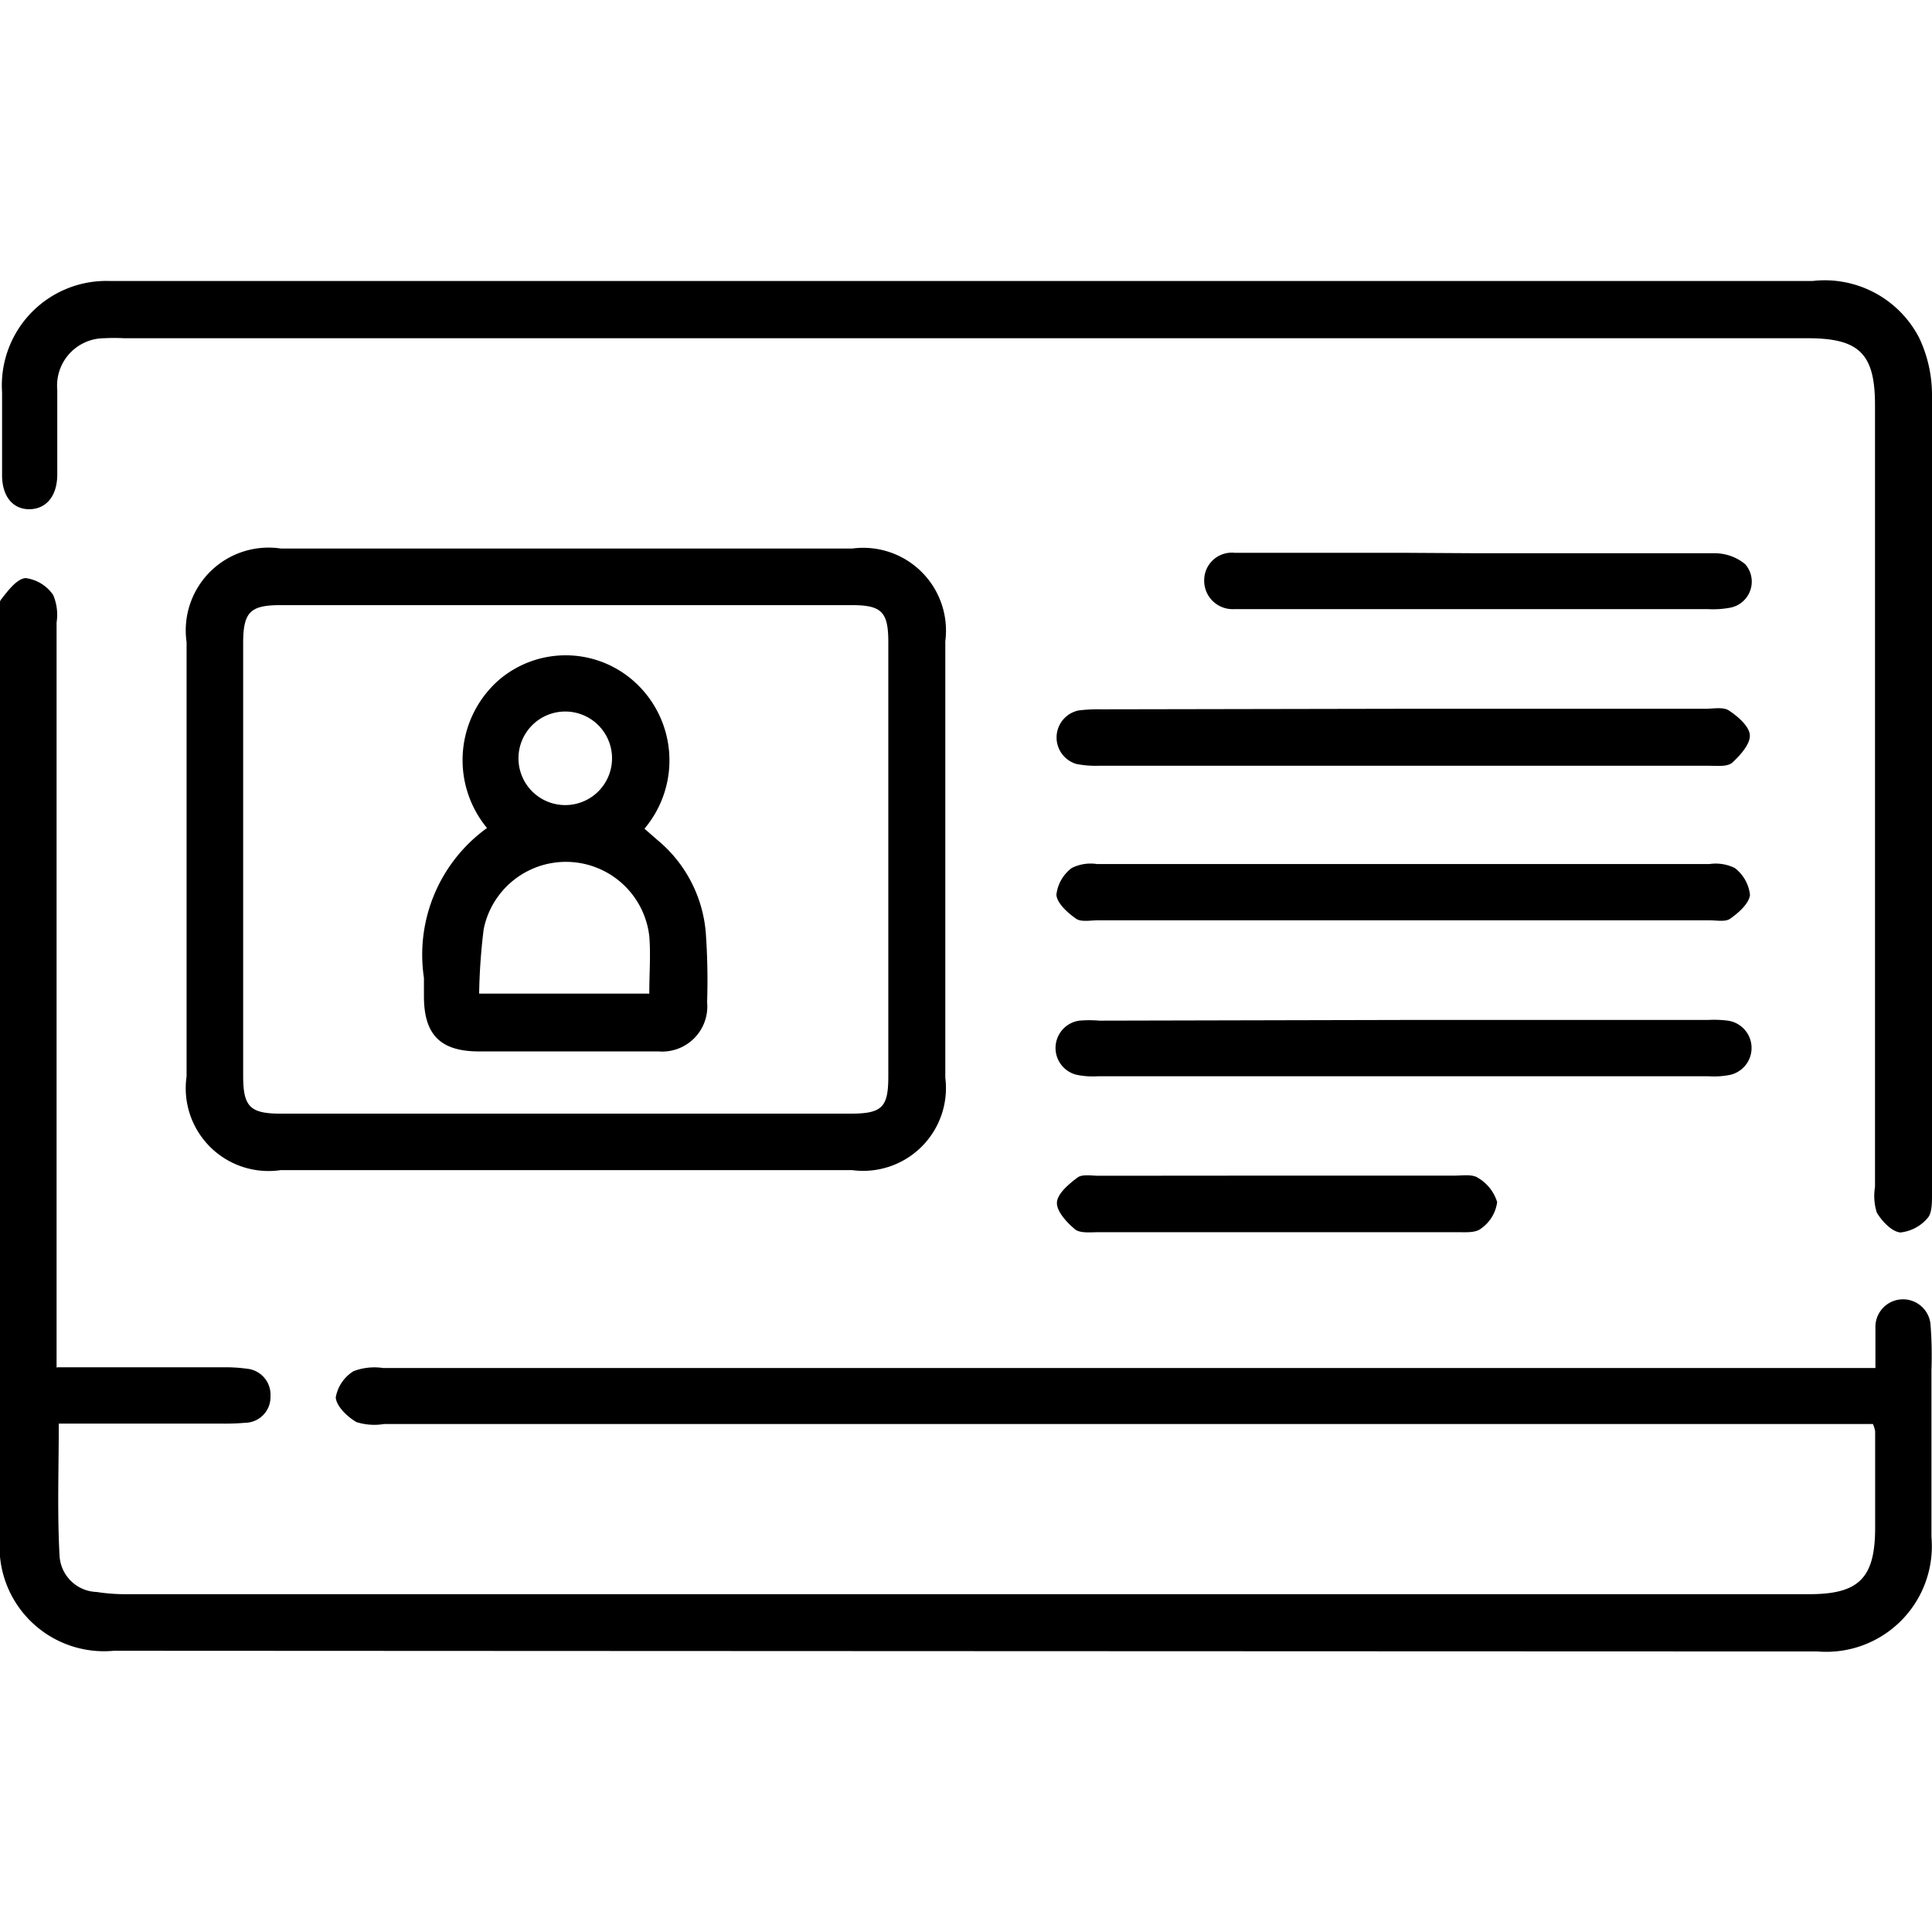 <svg id="dr.account.Info" xmlns="http://www.w3.org/2000/svg" width="14" height="14" viewBox="0 0 14 14">
  <rect id="back" width="14" height="14" fill="none"/>
  <g id="icon" transform="translate(-22 -513.038)">
    <path id="Path_1571" data-name="Path 1571" d="M.414,7.872h1.2a1.116,1.116,0,0,1,.173.01.189.189,0,0,1,.173.2.186.186,0,0,1-.182.192,1.72,1.72,0,0,1-.173.006H.426c0,.33-.012.648.006.965A.278.278,0,0,0,.7,9.5a1.364,1.364,0,0,0,.188.016H13.112c.36,0,.476-.118.476-.482q0-.349,0-.7a.289.289,0,0,0-.016-.051H2.783a.432.432,0,0,1-.2-.014c-.066-.038-.146-.115-.15-.179A.281.281,0,0,1,2.562,7.9a.424.424,0,0,1,.213-.023H13.59c0-.108,0-.2,0-.29a.2.2,0,0,1,.4-.015,2.9,2.9,0,0,1,.006.32c0,.4,0,.806,0,1.21a.765.765,0,0,1-.826.829Q7,9.929.826,9.926A.757.757,0,0,1,0,9.1V2.436c0-.044-.014-.1.008-.128.049-.063.113-.149.177-.155a.287.287,0,0,1,.2.122.364.364,0,0,1,.025.2v5.4Z" transform="translate(22 515.074)"/>
    <path id="Path_1572" data-name="Path 1572" d="M7,0h6.136a.77.77,0,0,1,.772.414A.967.967,0,0,1,14,.82q.008,2.9,0,5.8c0,.057,0,.132-.029.167a.3.3,0,0,1-.2.108c-.063-.006-.133-.081-.171-.144a.4.4,0,0,1-.013-.186V.9c0-.372-.113-.485-.487-.485H.9a1.359,1.359,0,0,0-.146,0A.343.343,0,0,0,.415.789c0,.2,0,.408,0,.612,0,.159-.081.251-.2.253s-.2-.09-.2-.247v-.6A.757.757,0,0,1,.789,0H7Z" transform="translate(22 515.074)"/>
    <path id="Path_1573" data-name="Path 1573" d="M4.105,1.939H6.175a.6.6,0,0,1,.675.672q0,1.581,0,3.162a.6.6,0,0,1-.676.67H2.035a.6.6,0,0,1-.683-.679V2.617a.6.6,0,0,1,.684-.678Zm0,4.095H6.16c.231,0,.277-.044.277-.269V2.616c0-.219-.049-.267-.266-.267H2.033c-.221,0-.271.051-.271.277V5.76c0,.224.05.274.274.274l2.071,0Z" transform="translate(22 515.074)"/>
    <path id="Path_1574" data-name="Path 1574" d="M10.174,3.1h2.184c.058,0,.13-.015.171.013.065.043.147.114.151.178s-.069.146-.128.2c-.037.031-.111.022-.169.022H7.957A.713.713,0,0,1,7.8,3.5a.2.2,0,0,1,.017-.388,1.17,1.17,0,0,1,.16-.008Z" transform="translate(22 515.074)"/>
    <path id="Path_1575" data-name="Path 1575" d="M10.154,4.633h-2.2c-.053,0-.12.014-.157-.012-.061-.043-.137-.111-.142-.173a.283.283,0,0,1,.111-.194.306.306,0,0,1,.182-.029q2.22,0,4.441,0a.312.312,0,0,1,.182.029.284.284,0,0,1,.11.194c-.006.063-.082.13-.143.173-.037.026-.1.011-.157.012Z" transform="translate(22 515.074)"/>
    <path id="Path_1576" data-name="Path 1576" d="M10.176,5.355h2.2a.81.81,0,0,1,.145.005.2.2,0,0,1,.02.392.589.589,0,0,1-.159.011H7.956A.575.575,0,0,1,7.8,5.752a.2.2,0,0,1,.021-.392.843.843,0,0,1,.145,0Z" transform="translate(22 515.074)"/>
    <path id="Path_1577" data-name="Path 1577" d="M10.708,1.973c.573,0,1.144,0,1.718,0a.347.347,0,0,1,.22.079.192.192,0,0,1-.111.316.676.676,0,0,1-.159.01H9.041c-.035,0-.069,0-.1,0a.206.206,0,0,1-.215-.208.2.2,0,0,1,.222-.2c.416,0,.835,0,1.252,0Z" transform="translate(22 515.074)"/>
    <path id="Path_1578" data-name="Path 1578" d="M9.256,6.483h1.283c.058,0,.13-.012.171.016a.309.309,0,0,1,.139.176.279.279,0,0,1-.116.191c-.042.035-.12.026-.183.027q-1.3,0-2.591,0c-.058,0-.132.009-.169-.021-.06-.05-.134-.13-.131-.194s.086-.134.149-.181c.035-.026.1-.013.156-.013Z" transform="translate(22 515.074)"/>
    <path id="Path_1579" data-name="Path 1579" d="M3.529,3.964a.772.772,0,0,1,.089-1.075.744.744,0,0,1,.962,0,.767.767,0,0,1,.09,1.08l.094.082a.975.975,0,0,1,.351.68,4.906,4.906,0,0,1,.009.495.327.327,0,0,1-.352.357h-1.3c-.281,0-.4-.121-.4-.4V5.05A1.132,1.132,0,0,1,3.529,3.964Zm-.054,1.2h1.23c0-.146.011-.282,0-.416a.608.608,0,0,0-1.2-.051,4.312,4.312,0,0,0-.033.467ZM4.1,3.12a.339.339,0,1,0,.335.334A.339.339,0,0,0,4.1,3.12Z" transform="translate(22 515.074)"/>
  </g>
</svg>
